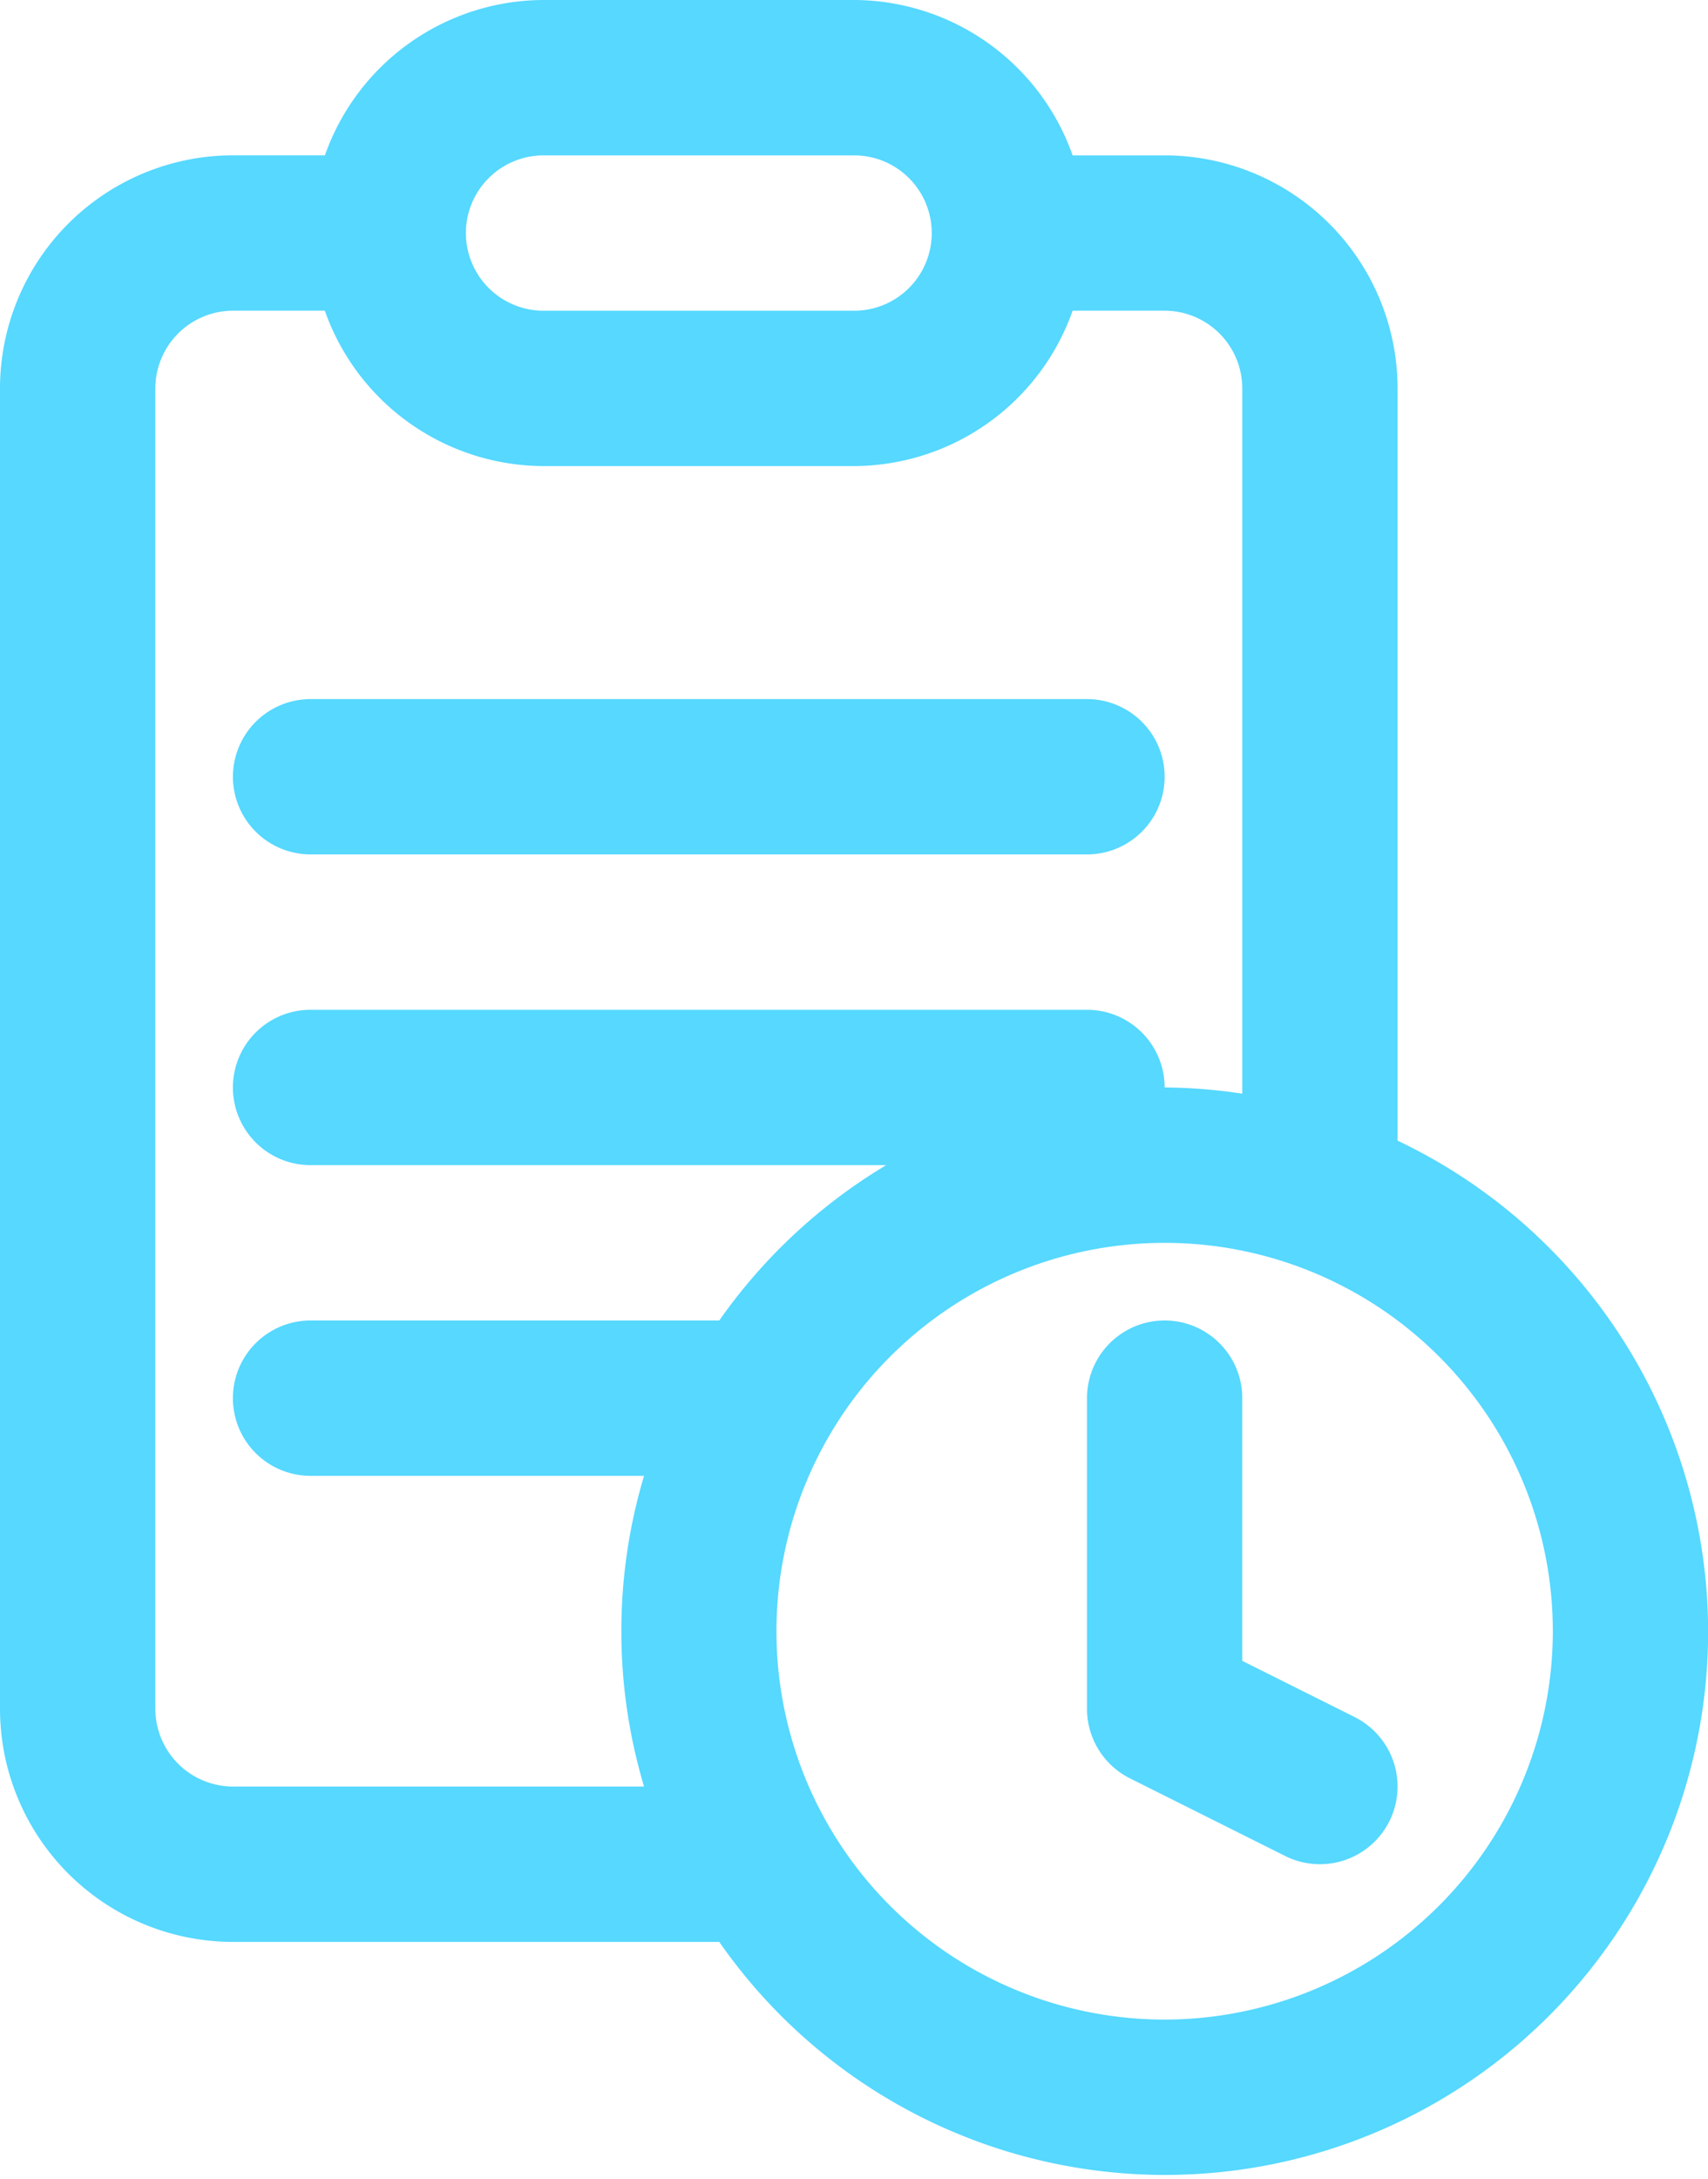 <svg width="40" height="51" viewBox="0 0 40 51" xmlns="http://www.w3.org/2000/svg">
    <path d="M5.455 18.183a1.819 1.819 0 0 1 1.819-1.818h18.183a1.818 1.818 0 1 1 0 3.636H7.274a1.819 1.819 0 0 1-1.819-1.818zm34.548 20.001a12.718 12.718 0 0 1-23.158 7.274H5.455A5.46 5.46 0 0 1 0 40.003V9.09a5.46 5.46 0 0 1 5.455-5.454h2.154A5.445 5.445 0 0 1 12.729 0H20a5.446 5.446 0 0 1 5.12 3.637h2.154A5.46 5.46 0 0 1 32.73 9.09v17.611a12.739 12.739 0 0 1 7.273 11.483zM10.91 5.454a1.822 1.822 0 0 0 1.818 1.82h7.274a1.818 1.818 0 1 0 0-3.637h-7.274a1.822 1.822 0 0 0-1.818 1.818zm4.173 36.367a12.7 12.7 0 0 1 0-7.273h-7.81a1.818 1.818 0 1 1 0-3.637h9.572a12.81 12.81 0 0 1 3.908-3.636H7.273a1.818 1.818 0 1 1 0-3.637h18.184a1.819 1.819 0 0 1 1.818 1.818c.609.005 1.216.053 1.818.146V9.092a1.822 1.822 0 0 0-1.818-1.819H25.12a5.445 5.445 0 0 1-5.12 3.637h-7.273a5.446 5.446 0 0 1-5.12-3.637H5.456a1.822 1.822 0 0 0-1.818 1.818v30.912a1.822 1.822 0 0 0 1.818 1.818h9.628zm21.283-3.637a9.091 9.091 0 1 0-9.091 9.092 9.1 9.1 0 0 0 9.091-9.092zm-4.641 2.01-2.632-1.315v-6.15a1.818 1.818 0 1 0-3.636 0v7.274a1.819 1.819 0 0 0 1.005 1.626l3.636 1.818a1.818 1.818 0 0 0 1.627-3.252z" fill="#56D8FF" fill-rule="nonzero"/>
</svg>
